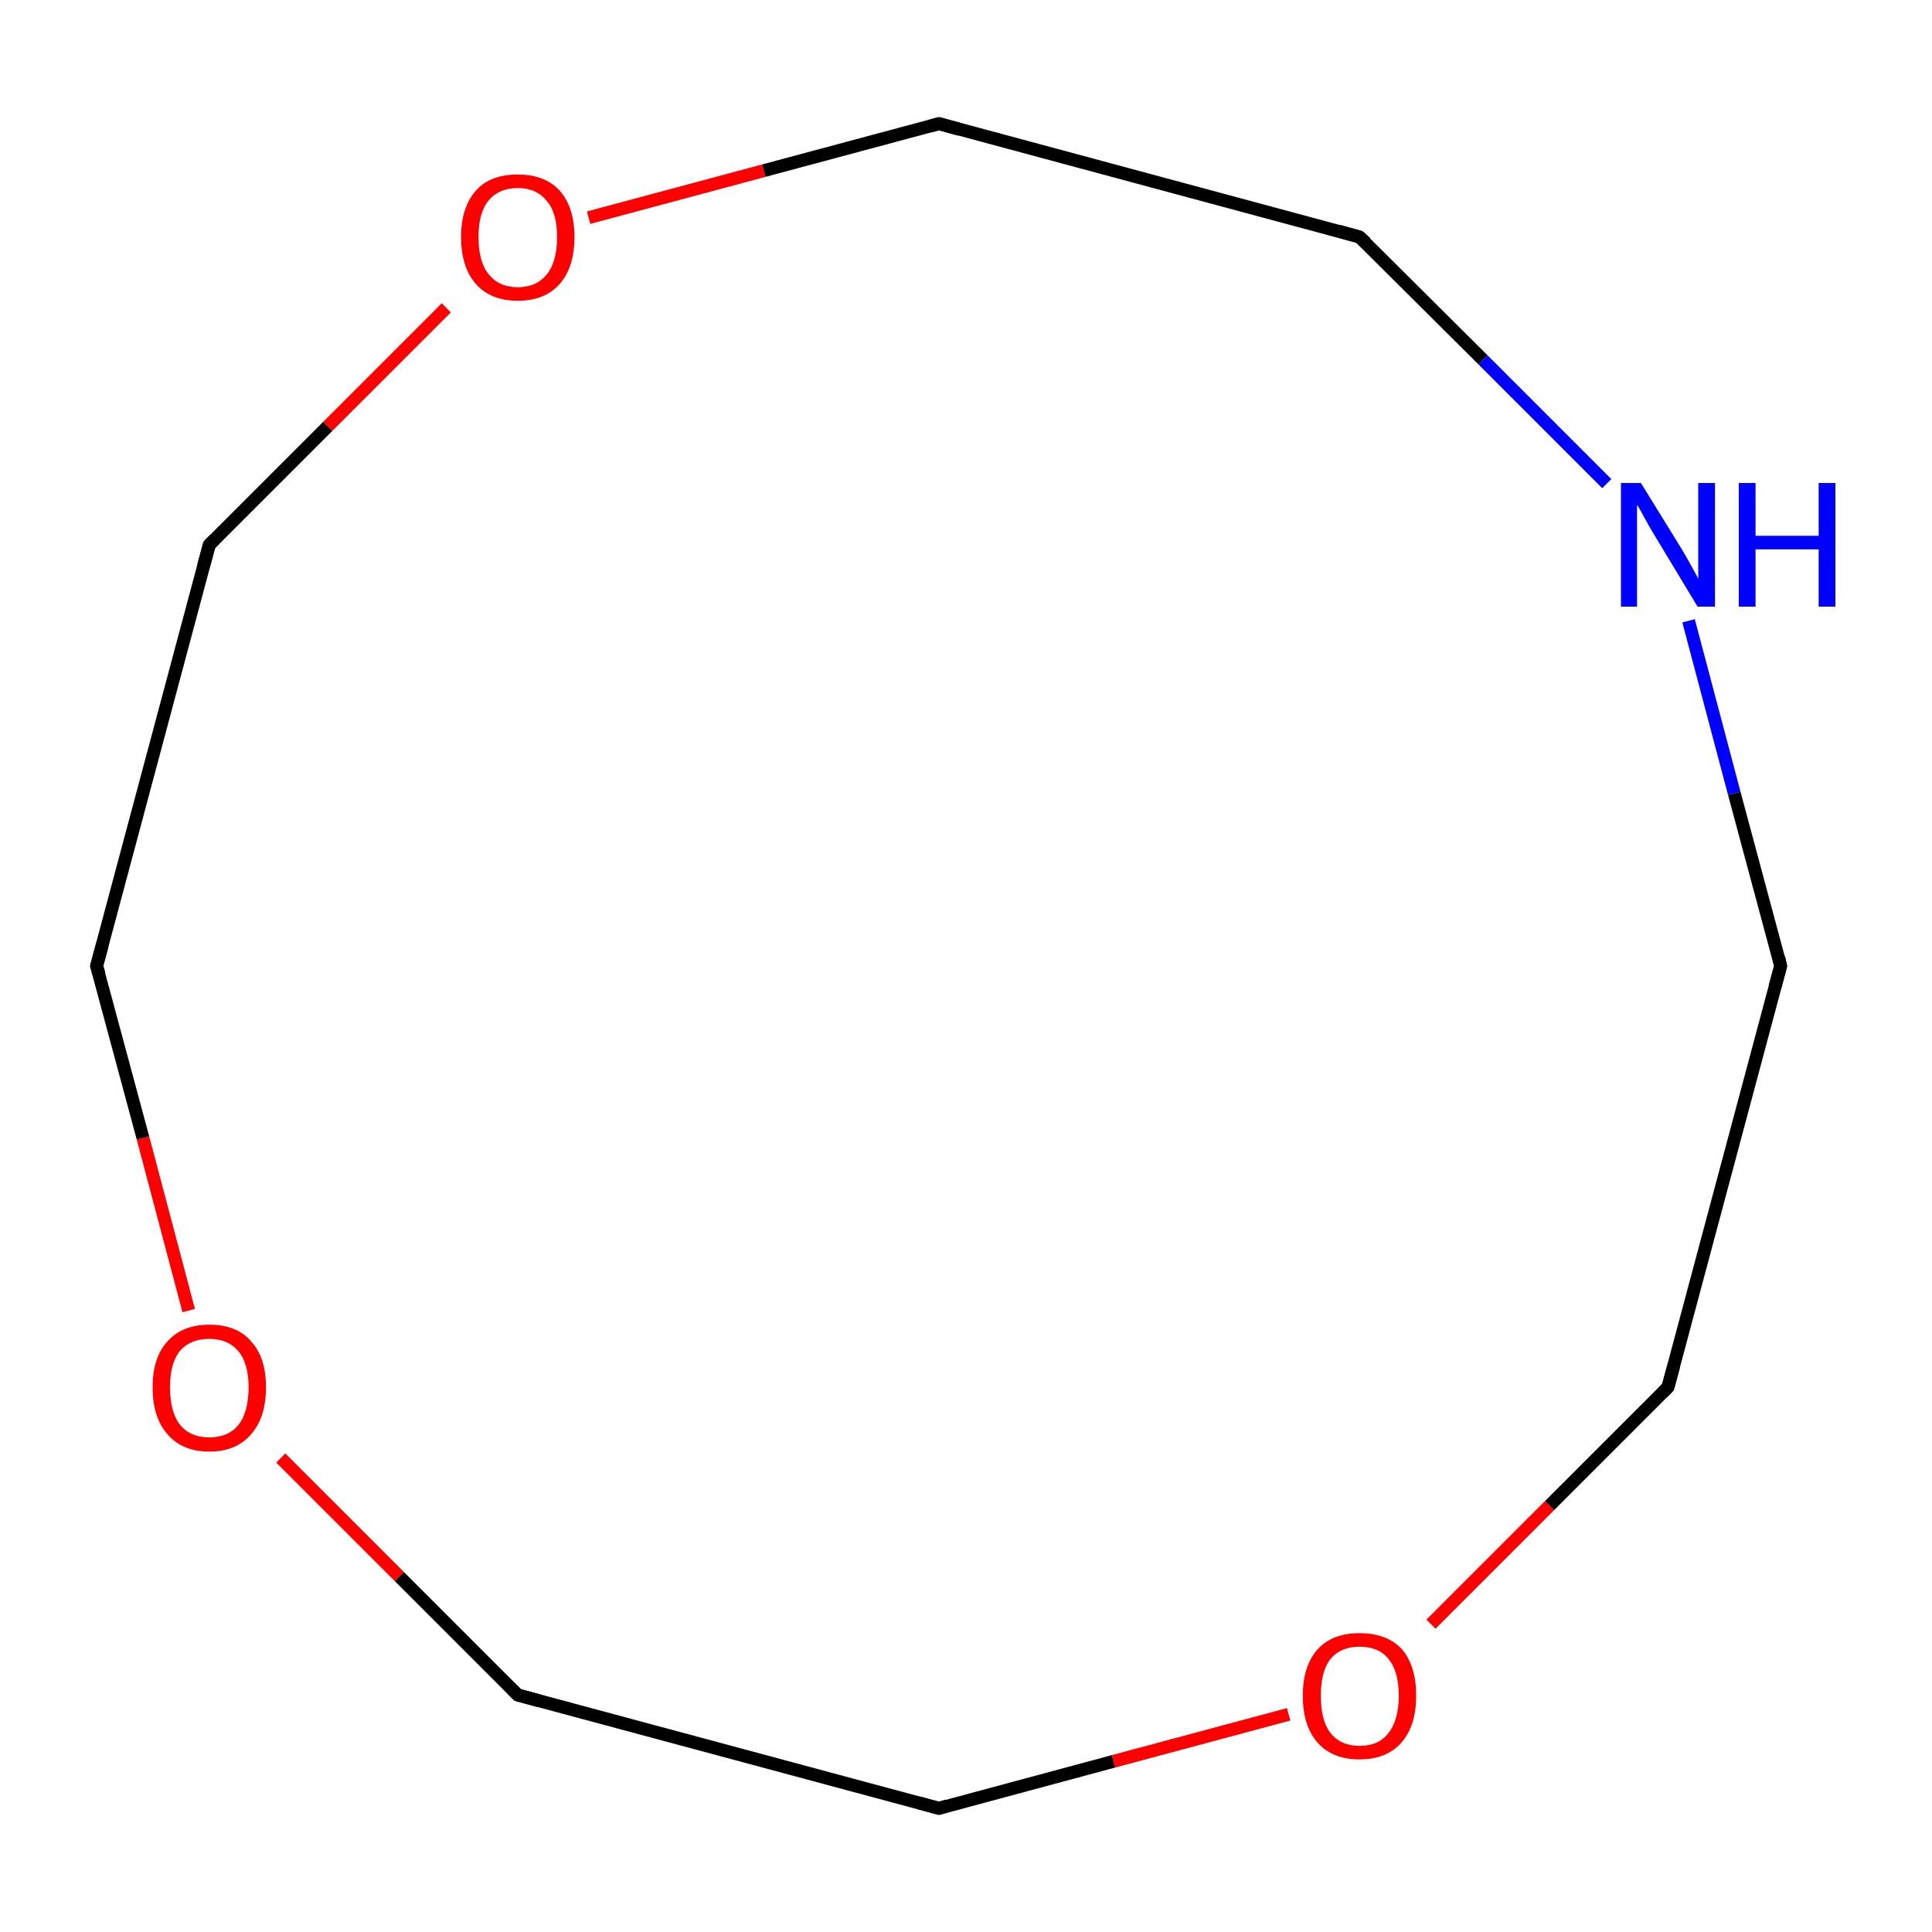 <?xml version='1.0' encoding='iso-8859-1'?>
<svg version='1.1' baseProfile='full'
              xmlns='http://www.w3.org/2000/svg'
                      xmlns:rdkit='http://www.rdkit.org/xml'
                      xmlns:xlink='http://www.w3.org/1999/xlink'
                  xml:space='preserve'
width='300px' height='300px' viewBox='0 0 300 300'>
<!-- END OF HEADER -->
<rect style='opacity:1.0;fill:#FFFFFF;stroke:none' width='300.0' height='300.0' x='0.0' y='0.0'> </rect>
<path class='bond-0 atom-0 atom-1' d='M 276.5,150.0 L 259.0,215.4' style='fill:none;fill-rule:evenodd;stroke:#000000;stroke-width:2.0px;stroke-linecap:butt;stroke-linejoin:miter;stroke-opacity:1' />
<path class='bond-1 atom-1 atom-2' d='M 259.0,215.4 L 240.6,233.8' style='fill:none;fill-rule:evenodd;stroke:#000000;stroke-width:2.0px;stroke-linecap:butt;stroke-linejoin:miter;stroke-opacity:1' />
<path class='bond-1 atom-1 atom-2' d='M 240.6,233.8 L 222.2,252.2' style='fill:none;fill-rule:evenodd;stroke:#FF0000;stroke-width:2.0px;stroke-linecap:butt;stroke-linejoin:miter;stroke-opacity:1' />
<path class='bond-2 atom-2 atom-3' d='M 200.1,266.2 L 172.9,273.5' style='fill:none;fill-rule:evenodd;stroke:#FF0000;stroke-width:2.0px;stroke-linecap:butt;stroke-linejoin:miter;stroke-opacity:1' />
<path class='bond-2 atom-2 atom-3' d='M 172.9,273.5 L 145.8,280.8' style='fill:none;fill-rule:evenodd;stroke:#000000;stroke-width:2.0px;stroke-linecap:butt;stroke-linejoin:miter;stroke-opacity:1' />
<path class='bond-3 atom-3 atom-4' d='M 145.8,280.8 L 80.4,263.2' style='fill:none;fill-rule:evenodd;stroke:#000000;stroke-width:2.0px;stroke-linecap:butt;stroke-linejoin:miter;stroke-opacity:1' />
<path class='bond-4 atom-4 atom-5' d='M 80.4,263.2 L 62.0,244.8' style='fill:none;fill-rule:evenodd;stroke:#000000;stroke-width:2.0px;stroke-linecap:butt;stroke-linejoin:miter;stroke-opacity:1' />
<path class='bond-4 atom-4 atom-5' d='M 62.0,244.8 L 43.6,226.4' style='fill:none;fill-rule:evenodd;stroke:#FF0000;stroke-width:2.0px;stroke-linecap:butt;stroke-linejoin:miter;stroke-opacity:1' />
<path class='bond-5 atom-5 atom-6' d='M 29.3,203.5 L 22.2,176.7' style='fill:none;fill-rule:evenodd;stroke:#FF0000;stroke-width:2.0px;stroke-linecap:butt;stroke-linejoin:miter;stroke-opacity:1' />
<path class='bond-5 atom-5 atom-6' d='M 22.2,176.7 L 15.0,150.0' style='fill:none;fill-rule:evenodd;stroke:#000000;stroke-width:2.0px;stroke-linecap:butt;stroke-linejoin:miter;stroke-opacity:1' />
<path class='bond-6 atom-6 atom-7' d='M 15.0,150.0 L 32.5,84.6' style='fill:none;fill-rule:evenodd;stroke:#000000;stroke-width:2.0px;stroke-linecap:butt;stroke-linejoin:miter;stroke-opacity:1' />
<path class='bond-7 atom-7 atom-8' d='M 32.5,84.6 L 50.9,66.2' style='fill:none;fill-rule:evenodd;stroke:#000000;stroke-width:2.0px;stroke-linecap:butt;stroke-linejoin:miter;stroke-opacity:1' />
<path class='bond-7 atom-7 atom-8' d='M 50.9,66.2 L 69.3,47.8' style='fill:none;fill-rule:evenodd;stroke:#FF0000;stroke-width:2.0px;stroke-linecap:butt;stroke-linejoin:miter;stroke-opacity:1' />
<path class='bond-8 atom-8 atom-9' d='M 91.4,33.8 L 118.6,26.5' style='fill:none;fill-rule:evenodd;stroke:#FF0000;stroke-width:2.0px;stroke-linecap:butt;stroke-linejoin:miter;stroke-opacity:1' />
<path class='bond-8 atom-8 atom-9' d='M 118.6,26.5 L 145.8,19.2' style='fill:none;fill-rule:evenodd;stroke:#000000;stroke-width:2.0px;stroke-linecap:butt;stroke-linejoin:miter;stroke-opacity:1' />
<path class='bond-9 atom-9 atom-10' d='M 145.8,19.2 L 211.1,36.8' style='fill:none;fill-rule:evenodd;stroke:#000000;stroke-width:2.0px;stroke-linecap:butt;stroke-linejoin:miter;stroke-opacity:1' />
<path class='bond-10 atom-10 atom-11' d='M 211.1,36.8 L 230.3,55.9' style='fill:none;fill-rule:evenodd;stroke:#000000;stroke-width:2.0px;stroke-linecap:butt;stroke-linejoin:miter;stroke-opacity:1' />
<path class='bond-10 atom-10 atom-11' d='M 230.3,55.9 L 249.5,75.1' style='fill:none;fill-rule:evenodd;stroke:#0000FF;stroke-width:2.0px;stroke-linecap:butt;stroke-linejoin:miter;stroke-opacity:1' />
<path class='bond-11 atom-11 atom-0' d='M 262.2,96.4 L 269.3,123.2' style='fill:none;fill-rule:evenodd;stroke:#0000FF;stroke-width:2.0px;stroke-linecap:butt;stroke-linejoin:miter;stroke-opacity:1' />
<path class='bond-11 atom-11 atom-0' d='M 269.3,123.2 L 276.5,150.0' style='fill:none;fill-rule:evenodd;stroke:#000000;stroke-width:2.0px;stroke-linecap:butt;stroke-linejoin:miter;stroke-opacity:1' />
<path d='M 275.6,153.3 L 276.5,150.0 L 276.2,148.7' style='fill:none;stroke:#000000;stroke-width:2.0px;stroke-linecap:butt;stroke-linejoin:miter;stroke-miterlimit:10;stroke-opacity:1;' />
<path d='M 259.9,212.1 L 259.0,215.4 L 258.1,216.3' style='fill:none;stroke:#000000;stroke-width:2.0px;stroke-linecap:butt;stroke-linejoin:miter;stroke-miterlimit:10;stroke-opacity:1;' />
<path d='M 147.1,280.4 L 145.8,280.8 L 142.5,279.9' style='fill:none;stroke:#000000;stroke-width:2.0px;stroke-linecap:butt;stroke-linejoin:miter;stroke-miterlimit:10;stroke-opacity:1;' />
<path d='M 83.7,264.1 L 80.4,263.2 L 79.5,262.3' style='fill:none;stroke:#000000;stroke-width:2.0px;stroke-linecap:butt;stroke-linejoin:miter;stroke-miterlimit:10;stroke-opacity:1;' />
<path d='M 15.4,151.3 L 15.0,150.0 L 15.9,146.7' style='fill:none;stroke:#000000;stroke-width:2.0px;stroke-linecap:butt;stroke-linejoin:miter;stroke-miterlimit:10;stroke-opacity:1;' />
<path d='M 31.6,87.9 L 32.5,84.6 L 33.4,83.7' style='fill:none;stroke:#000000;stroke-width:2.0px;stroke-linecap:butt;stroke-linejoin:miter;stroke-miterlimit:10;stroke-opacity:1;' />
<path d='M 144.4,19.6 L 145.8,19.2 L 149.0,20.1' style='fill:none;stroke:#000000;stroke-width:2.0px;stroke-linecap:butt;stroke-linejoin:miter;stroke-miterlimit:10;stroke-opacity:1;' />
<path d='M 207.9,35.9 L 211.1,36.8 L 212.1,37.7' style='fill:none;stroke:#000000;stroke-width:2.0px;stroke-linecap:butt;stroke-linejoin:miter;stroke-miterlimit:10;stroke-opacity:1;' />
<path class='atom-2' d='M 202.3 263.3
Q 202.3 258.7, 204.6 256.1
Q 206.9 253.6, 211.1 253.6
Q 215.4 253.6, 217.7 256.1
Q 219.9 258.7, 219.9 263.3
Q 219.9 268.0, 217.6 270.6
Q 215.3 273.2, 211.1 273.2
Q 206.9 273.2, 204.6 270.6
Q 202.3 268.0, 202.3 263.3
M 211.1 271.1
Q 214.1 271.1, 215.6 269.1
Q 217.2 267.1, 217.2 263.3
Q 217.2 259.5, 215.6 257.6
Q 214.1 255.7, 211.1 255.7
Q 208.2 255.7, 206.6 257.6
Q 205.1 259.5, 205.1 263.3
Q 205.1 267.2, 206.6 269.1
Q 208.2 271.1, 211.1 271.1
' fill='#FF0000'/>
<path class='atom-5' d='M 23.7 215.4
Q 23.7 210.8, 26.0 208.3
Q 28.3 205.7, 32.5 205.7
Q 36.8 205.7, 39.0 208.3
Q 41.3 210.8, 41.3 215.4
Q 41.3 220.1, 39.0 222.7
Q 36.7 225.4, 32.5 225.4
Q 28.3 225.4, 26.0 222.7
Q 23.7 220.1, 23.7 215.4
M 32.5 223.2
Q 35.4 223.2, 37.0 221.3
Q 38.6 219.3, 38.6 215.4
Q 38.6 211.7, 37.0 209.8
Q 35.4 207.9, 32.5 207.9
Q 29.6 207.9, 28.0 209.7
Q 26.4 211.6, 26.4 215.4
Q 26.4 219.3, 28.0 221.3
Q 29.6 223.2, 32.5 223.2
' fill='#FF0000'/>
<path class='atom-8' d='M 71.6 36.8
Q 71.6 32.2, 73.9 29.6
Q 76.1 27.1, 80.4 27.1
Q 84.6 27.1, 86.9 29.6
Q 89.2 32.2, 89.2 36.8
Q 89.2 41.5, 86.9 44.1
Q 84.6 46.7, 80.4 46.7
Q 76.2 46.7, 73.9 44.1
Q 71.6 41.5, 71.6 36.8
M 80.4 44.6
Q 83.3 44.6, 84.9 42.6
Q 86.5 40.7, 86.5 36.8
Q 86.5 33.0, 84.9 31.2
Q 83.3 29.2, 80.4 29.2
Q 77.5 29.2, 75.9 31.1
Q 74.3 33.0, 74.3 36.8
Q 74.3 40.7, 75.9 42.6
Q 77.5 44.6, 80.4 44.6
' fill='#FF0000'/>
<path class='atom-11' d='M 254.8 75.0
L 261.1 85.2
Q 261.7 86.2, 262.7 88.0
Q 263.7 89.8, 263.7 89.9
L 263.7 75.0
L 266.3 75.0
L 266.3 94.2
L 263.6 94.2
L 256.9 83.1
Q 256.1 81.8, 255.3 80.3
Q 254.5 78.8, 254.2 78.4
L 254.2 94.2
L 251.7 94.2
L 251.7 75.0
L 254.8 75.0
' fill='#0000FF'/>
<path class='atom-11' d='M 270.0 75.0
L 272.6 75.0
L 272.6 83.2
L 282.4 83.2
L 282.4 75.0
L 285.0 75.0
L 285.0 94.2
L 282.4 94.2
L 282.4 85.3
L 272.6 85.3
L 272.6 94.2
L 270.0 94.2
L 270.0 75.0
' fill='#0000FF'/>
</svg>
